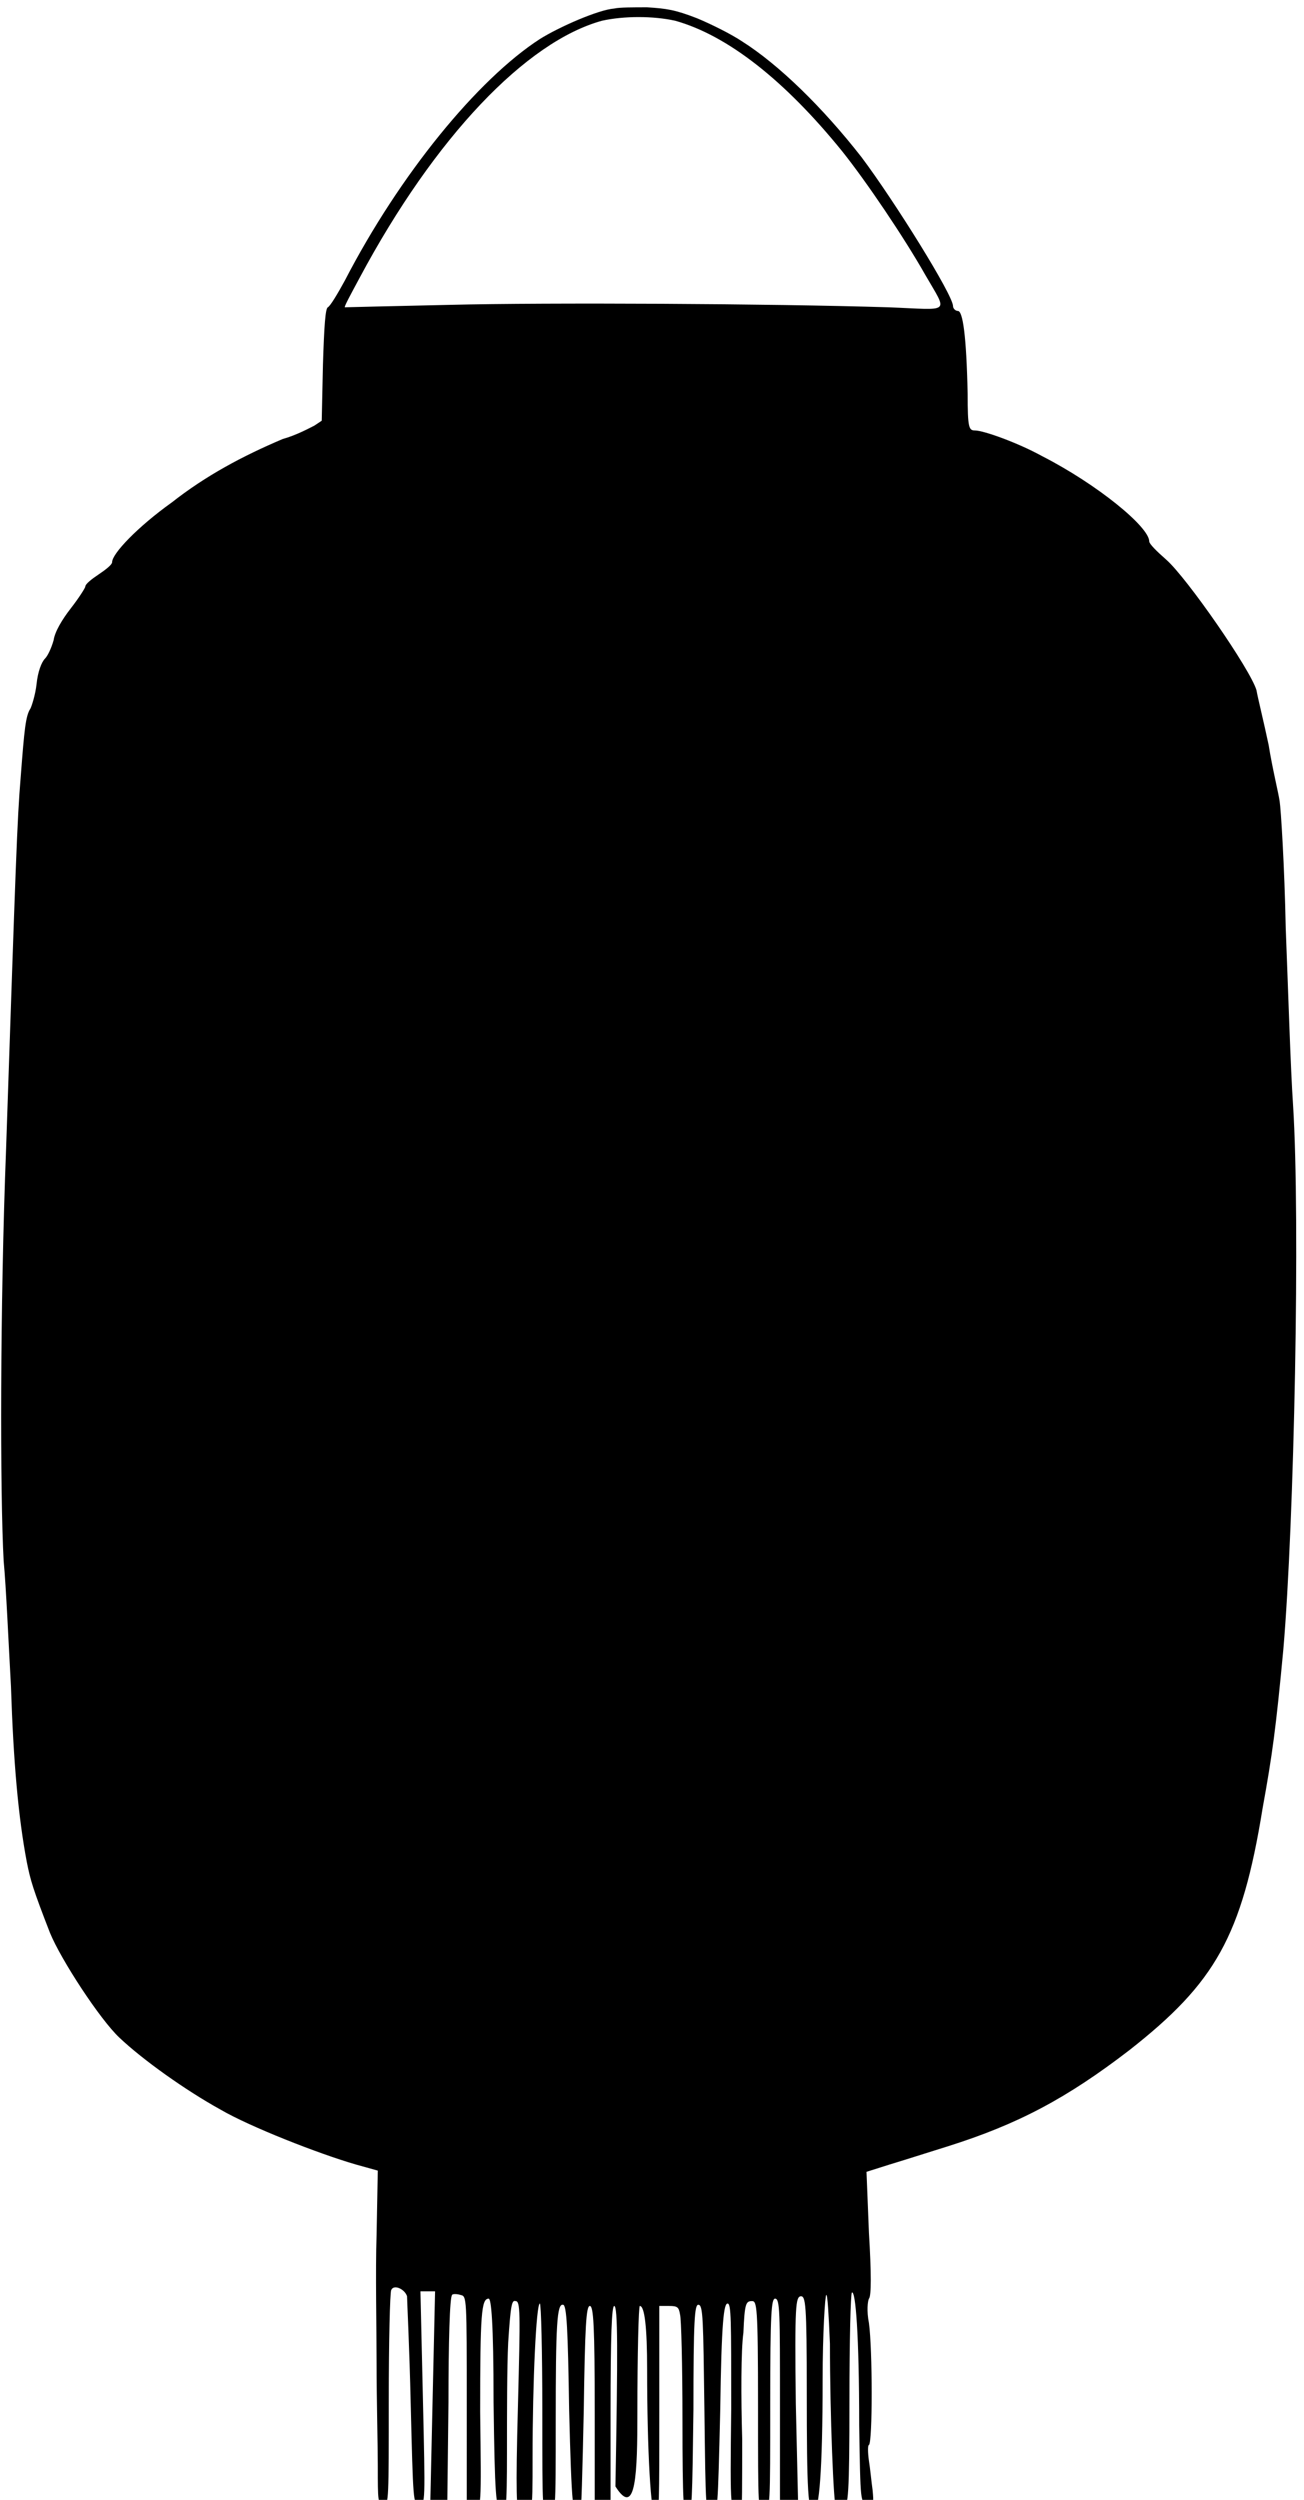 <svg width="107" viewBox="0 0 107 205" xmlns="http://www.w3.org/2000/svg">
<path d="M50.4.7c-1.3.1-4.5 1.5-6.1 2.5-5.1 3.3-11.5 11.1-16 19.8-.6 1.1-1.2 2.1-1.4 2.2-.2.1-.3 1.5-.4 4.7l-.1 4.6-.6.4c-.4.2-1.5.8-2.6 1.1-3.3 1.4-6.3 3-9.1 5.2-2.8 2-4.9 4.2-4.9 4.9 0 .2-.5.6-1.1 1s-1.1.8-1.1 1c0 .1-.5.9-1.2 1.8s-1.3 1.9-1.4 2.6c-.2.7-.5 1.3-.7 1.5-.3.3-.6 1.1-.7 2.1-.1.9-.4 1.8-.5 2-.4.6-.5 1.7-.8 5.6-.3 3.6-.4 6.9-1.2 30.5C0 107.1 0 122.5.3 128c.2 2.1.4 6.7.6 10.3.2 6.2.6 10.7 1.3 14.4.3 1.5.5 2.2 1.9 5.8.9 2.2 4.1 7.1 5.7 8.6 1.9 1.8 5.4 4.3 8.3 5.9 2.4 1.4 8 3.6 11.1 4.5l1.8.5-.1 5.3c-.1 2.9 0 7.6 0 10.5 0 2.9.1 6.7.1 8.4 0 2.9 0 3.2.5 3.2.4 0 .4-.6.4-8.6 0-4.8.1-8.8.2-9 .2-.5 1.1-.1 1.3.5 0 .3.2 4.3.3 8.8.2 8 .2 8.3.7 8.3s.5-.2.3-8.8l-.2-8.7h.6.6l-.2 8.8-.2 8.9h.7.7l.1-8.6c0-4.8.1-8.7.3-8.8 0-.1.4-.1.7 0 .5.1.5.2.5 9V206l.6-.2c.6-.1.6-.2.5-8 0-8.1.1-9.3.7-9.3.2 0 .4 1.8.4 8.5.1 7.8.2 8.6.6 8.9.4.4.5.1.5-4.9 0-2.9 0-6.9.1-8.9.2-3.1.3-3.5.6-3.4.4 0 .4.8.2 8.6-.2 7.2-.1 8.6.1 8.7 1.1.5 1.1.4 1.1-4.5 0-6.2.3-12.6.6-12.6.1 0 .2 3.9.2 8.7 0 8.5 0 8.6.5 8.6.6 0 .6-.1.6-7.6 0-8 .1-9.7.6-9.6.3 0 .4 2 .5 8.6.2 7.8.3 9.2.9 8.8.1-.1.2-4 .3-8.7.1-7 .2-8.6.5-8.6.3 0 .4 1.6.4 8.8v8.7h.6.7v-8.7c0-6.5.1-8.8.3-8.8.3 0 .3 3.7.1 14.8 1.7 2.7 1.8-1.2 1.8-6 0-4.8.1-8.8.2-8.8.4 0 .6 1.8.6 5.2 0 6.6.3 12.1.7 12.1.3 0 .3-1.5.3-8.6v-8.7h.8c.7 0 .8.1.9.7.1.3.2 4.2.2 8.6 0 7 .1 8 .4 7.9.4-.1.4-1.3.5-8.7 0-7.4.1-8.6.4-8.6.4 0 .4 1.2.5 8.6.1 8.2.1 8.6.6 8.6s.5-.4.7-8.6c.1-7.3.3-8.7.6-8.7.3 0 .3 1.3.3 8.6-.1 8.6-.1 8.7.8 8.7.1 0 .1-2.8.1-6.2-.1-3.4-.1-7.3.1-8.7.1-2.4.2-2.6.7-2.6.4 0 .5.3.5 8.6 0 8.6 0 8.7.5 8.6.5-.2.5-.3.5-8.8 0-7.5.1-8.6.4-8.6.4 0 .4 1.1.4 8.7v8.6h.7.8l-.2-8.7c-.1-8.2 0-8.7.4-8.8.4 0 .5.5.5 7.9 0 8.1.1 9.9.6 9.7.4-.1.7-3.1.7-10.8 0-3.7.2-6.9.3-6.9.1-.1.2 1.6.3 4 0 5.8.3 13.3.5 13.5.1 0 .4 0 .6 0 .4-.2.5-1 .5-8.9 0-4.9.1-8.7.2-8.8.3-.2.6 3.4.6 10.9.1 6.3.1 6.4.7 6.4.5.1.5 0 .4-1.1-.1-.7-.2-1.8-.3-2.4-.1-.7-.1-1.3 0-1.3.3-.2.3-7.8 0-10-.2-1-.1-1.8 0-2 .2-.2.2-2.1 0-5.4l-.2-5 1.9-.6c1-.3 3.2-1 4.8-1.5 5.7-1.8 9.7-3.9 14.9-7.9 7-5.5 9.2-9.3 10.9-19.8.8-4.4 1.1-6.6 1.7-13 .9-10.4 1.4-35.3.8-44.7-.2-2.9-.4-9.4-.6-14.5-.1-5.1-.4-9.8-.5-10.4-.1-.7-.6-2.7-.9-4.6-.4-1.9-.9-3.9-1-4.5-.5-1.7-5.7-9.2-7.4-10.7-.8-.7-1.4-1.3-1.4-1.5 0-1.2-4.3-4.7-8.8-7-2-1.1-4.8-2.1-5.5-2.1-.5 0-.6-.2-.6-3-.1-4.8-.4-6.8-.8-6.8-.2 0-.4-.2-.4-.4 0-.9-4.8-8.6-7.5-12.2-3.2-4.1-6.8-7.6-9.8-9.5-.9-.6-2.5-1.4-3.7-1.9-1.8-.7-2.5-.8-4.1-.9-1.1 0-2.3 0-2.7.1Zm5 1c4.3 1.2 9 4.9 13.7 10.7 2 2.5 5.1 7.1 6.8 10.1 1.9 3.3 2.2 2.9-3 2.7-9.7-.3-27.9-.4-36-.2-4.7.1-8.6.2-8.6.2-.1 0 .5-1.1 1.2-2.4C35.7 11.2 43.2 3.4 49.4 1.7c1.8-.4 4.2-.4 6 0Z"/>
</svg>
